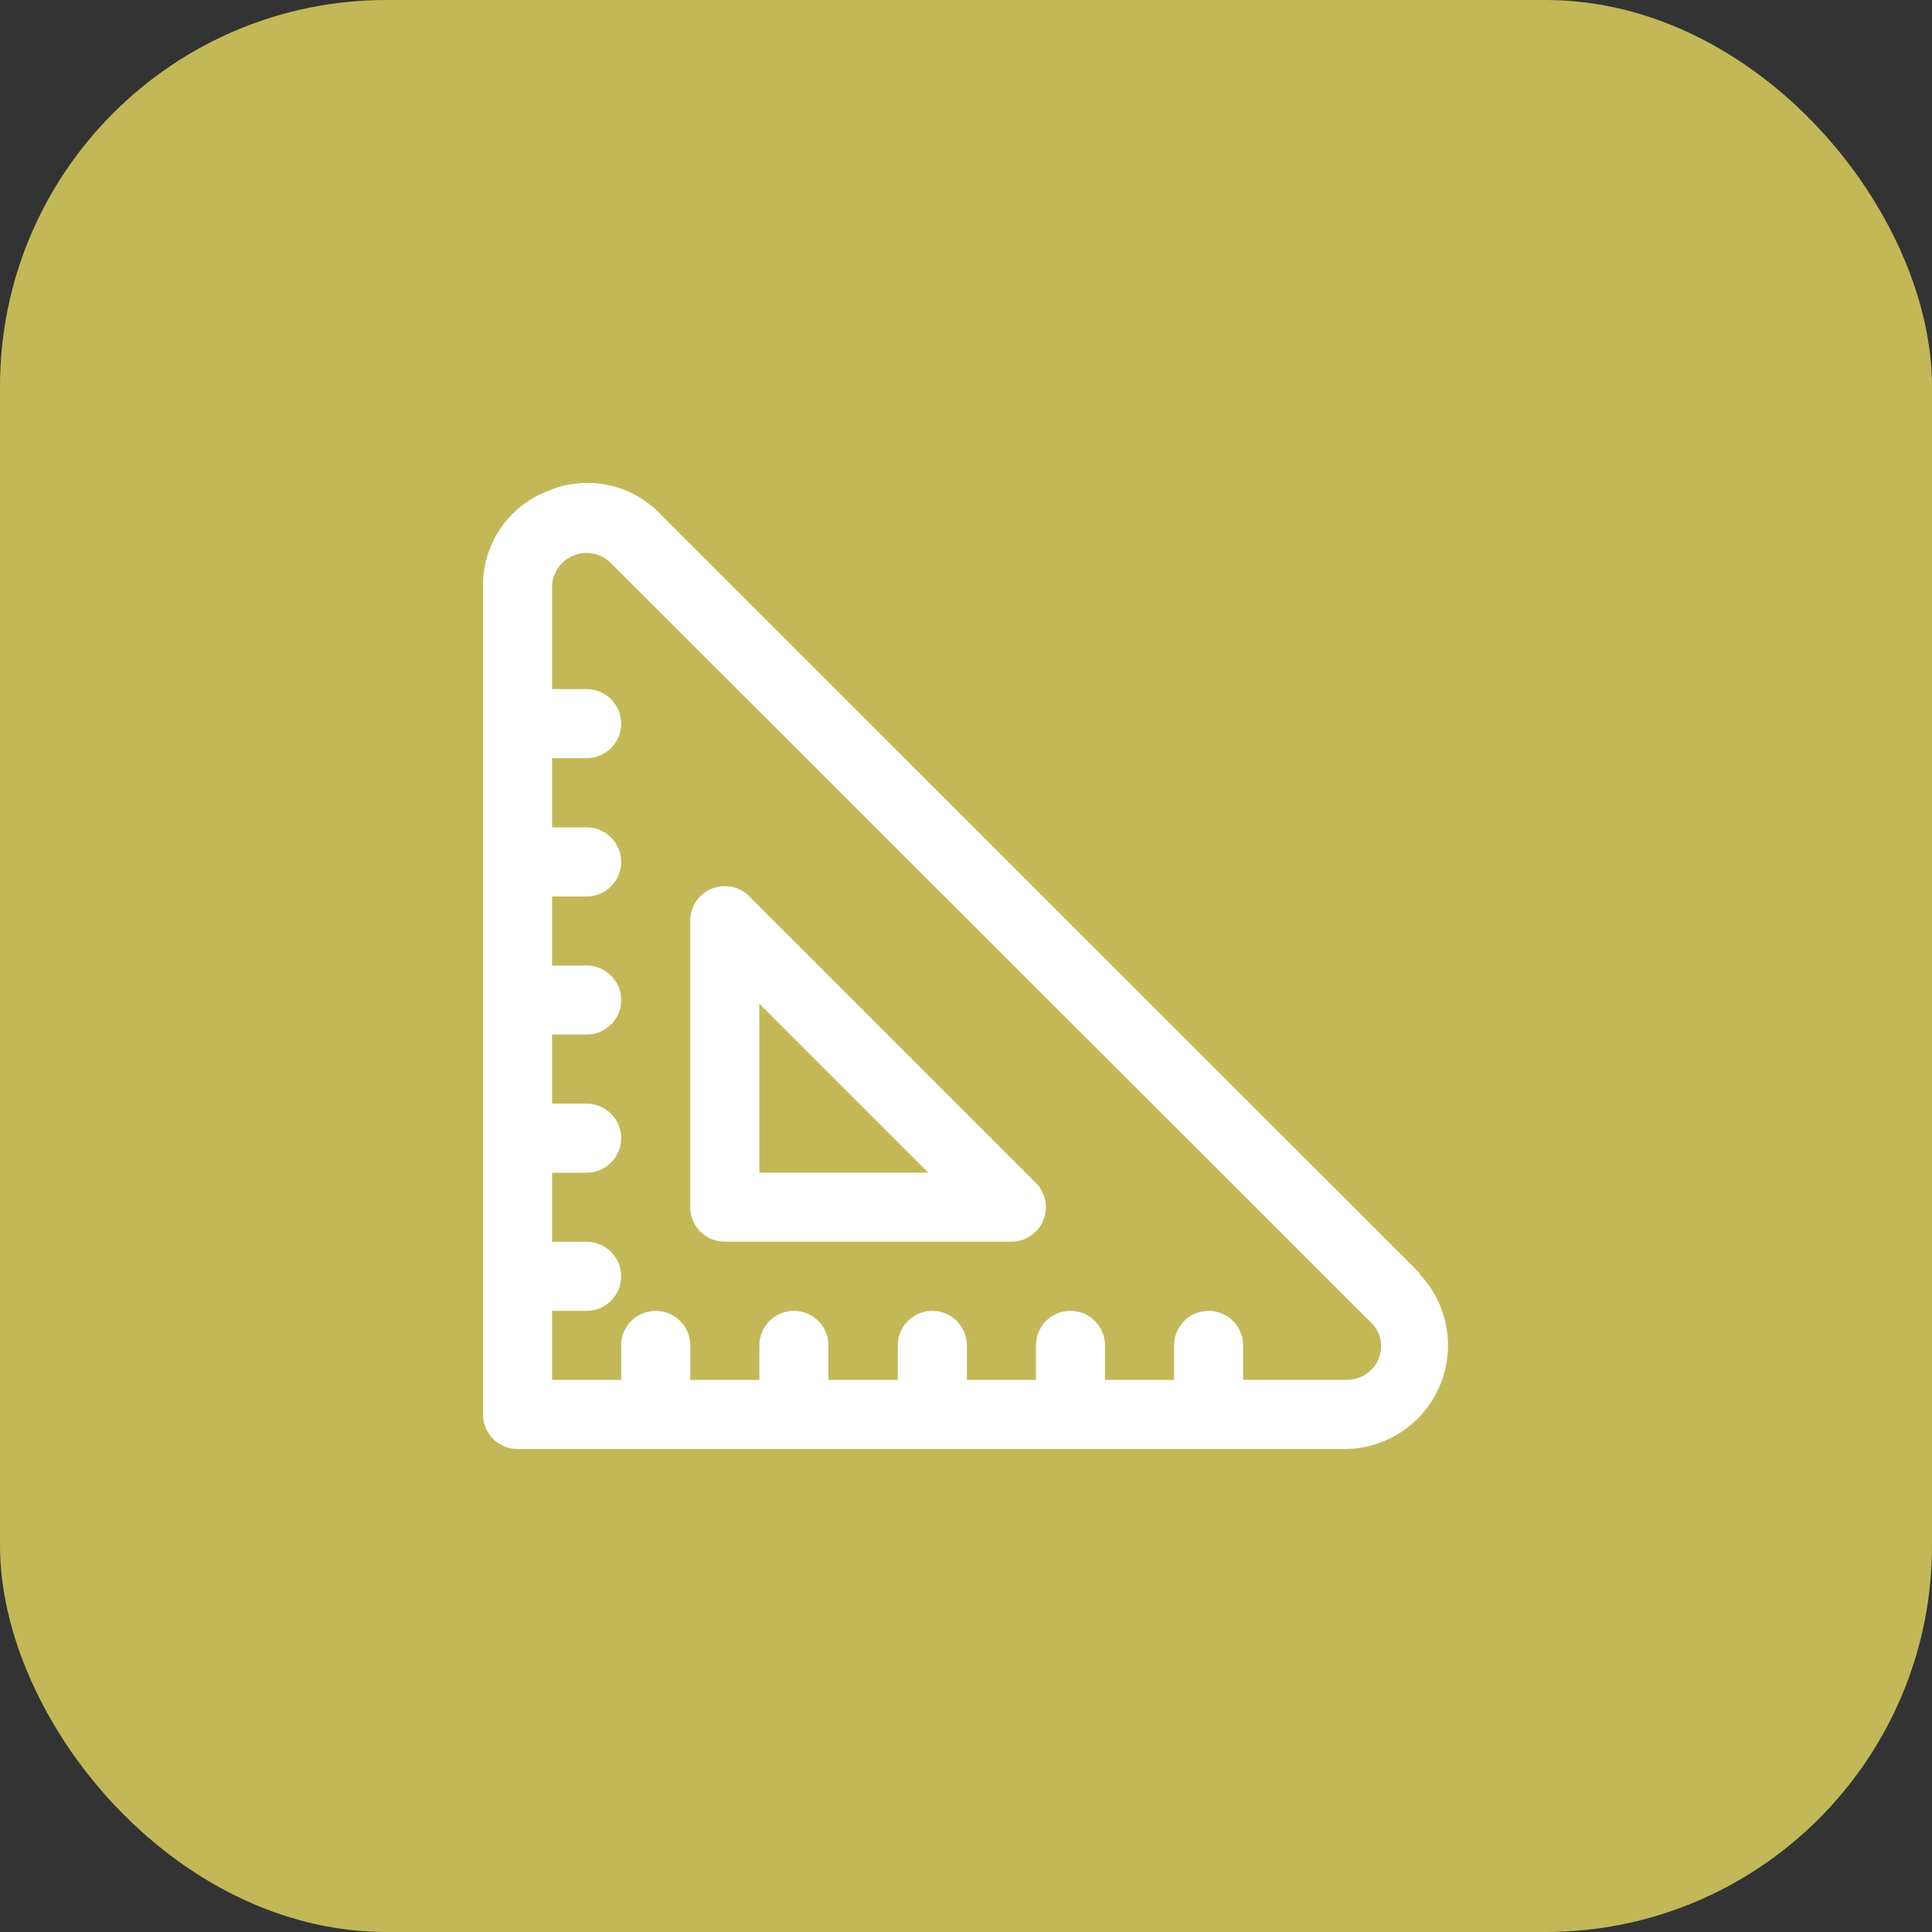 <svg xmlns="http://www.w3.org/2000/svg" width="40" height="40" viewBox="0 0 40 40">
  <rect x="0" y="0" width="40" height="40" fill="#333333" stroke="none"/>
  <g id="Group_74" data-name="Group 74" transform="translate(-113 -1219)">
    <rect id="Rectangle_48" data-name="Rectangle 48" width="40" height="40" rx="8" transform="translate(113 1219)" fill="#c2b858"/>
    <g id="scale_size_ruler_centimeter_millimeter_geometry_horizontal_meter_inch_geometric" data-name="scale, size, ruler, centimeter, millimeter, geometry, horizontal, meter, inch, geometric" transform="translate(121 1226.965)">
      <path id="Path_191" data-name="Path 191" d="M21.4,18.4,5.662,2.668A2.088,2.088,0,0,0,3.345,2.2,2.088,2.088,0,0,0,2,4.156V21.32a.715.715,0,0,0,.715.715H19.88a2.146,2.146,0,0,0,1.5-3.633Zm-.858,1.774a.715.715,0,0,1-.644.429h-2.16V19.89a.715.715,0,0,0-1.43,0v.715h-1.43V19.89a.715.715,0,1,0-1.43,0v.715h-1.43V19.89a.715.715,0,0,0-1.43,0v.715H9.152V19.89a.715.715,0,0,0-1.43,0v.715H6.291V19.89a.715.715,0,1,0-1.43,0v.715H3.43v-1.43h.715a.715.715,0,0,0,0-1.43H3.43v-1.43h.715a.715.715,0,0,0,0-1.43H3.43v-1.43h.715a.715.715,0,0,0,0-1.43H3.43v-1.43h.715a.715.715,0,1,0,0-1.43H3.43V7.732h.715a.715.715,0,1,0,0-1.43H3.43V4.156a.715.715,0,0,1,1.187-.493l15.77,15.756A.672.672,0,0,1,20.538,20.176Z" transform="translate(0)" fill="#fff"/>
      <path id="Path_192" data-name="Path 192" d="M9.223,13.916a.716.716,0,0,0-1.223.5v5.936a.715.715,0,0,0,.715.715h5.936a.715.715,0,0,0,.5-1.223Zm.207,5.722v-3.5l3.5,3.5Z" transform="translate(-1.709 -3.324)" fill="#fff"/>
    </g>
  </g>
</svg>
